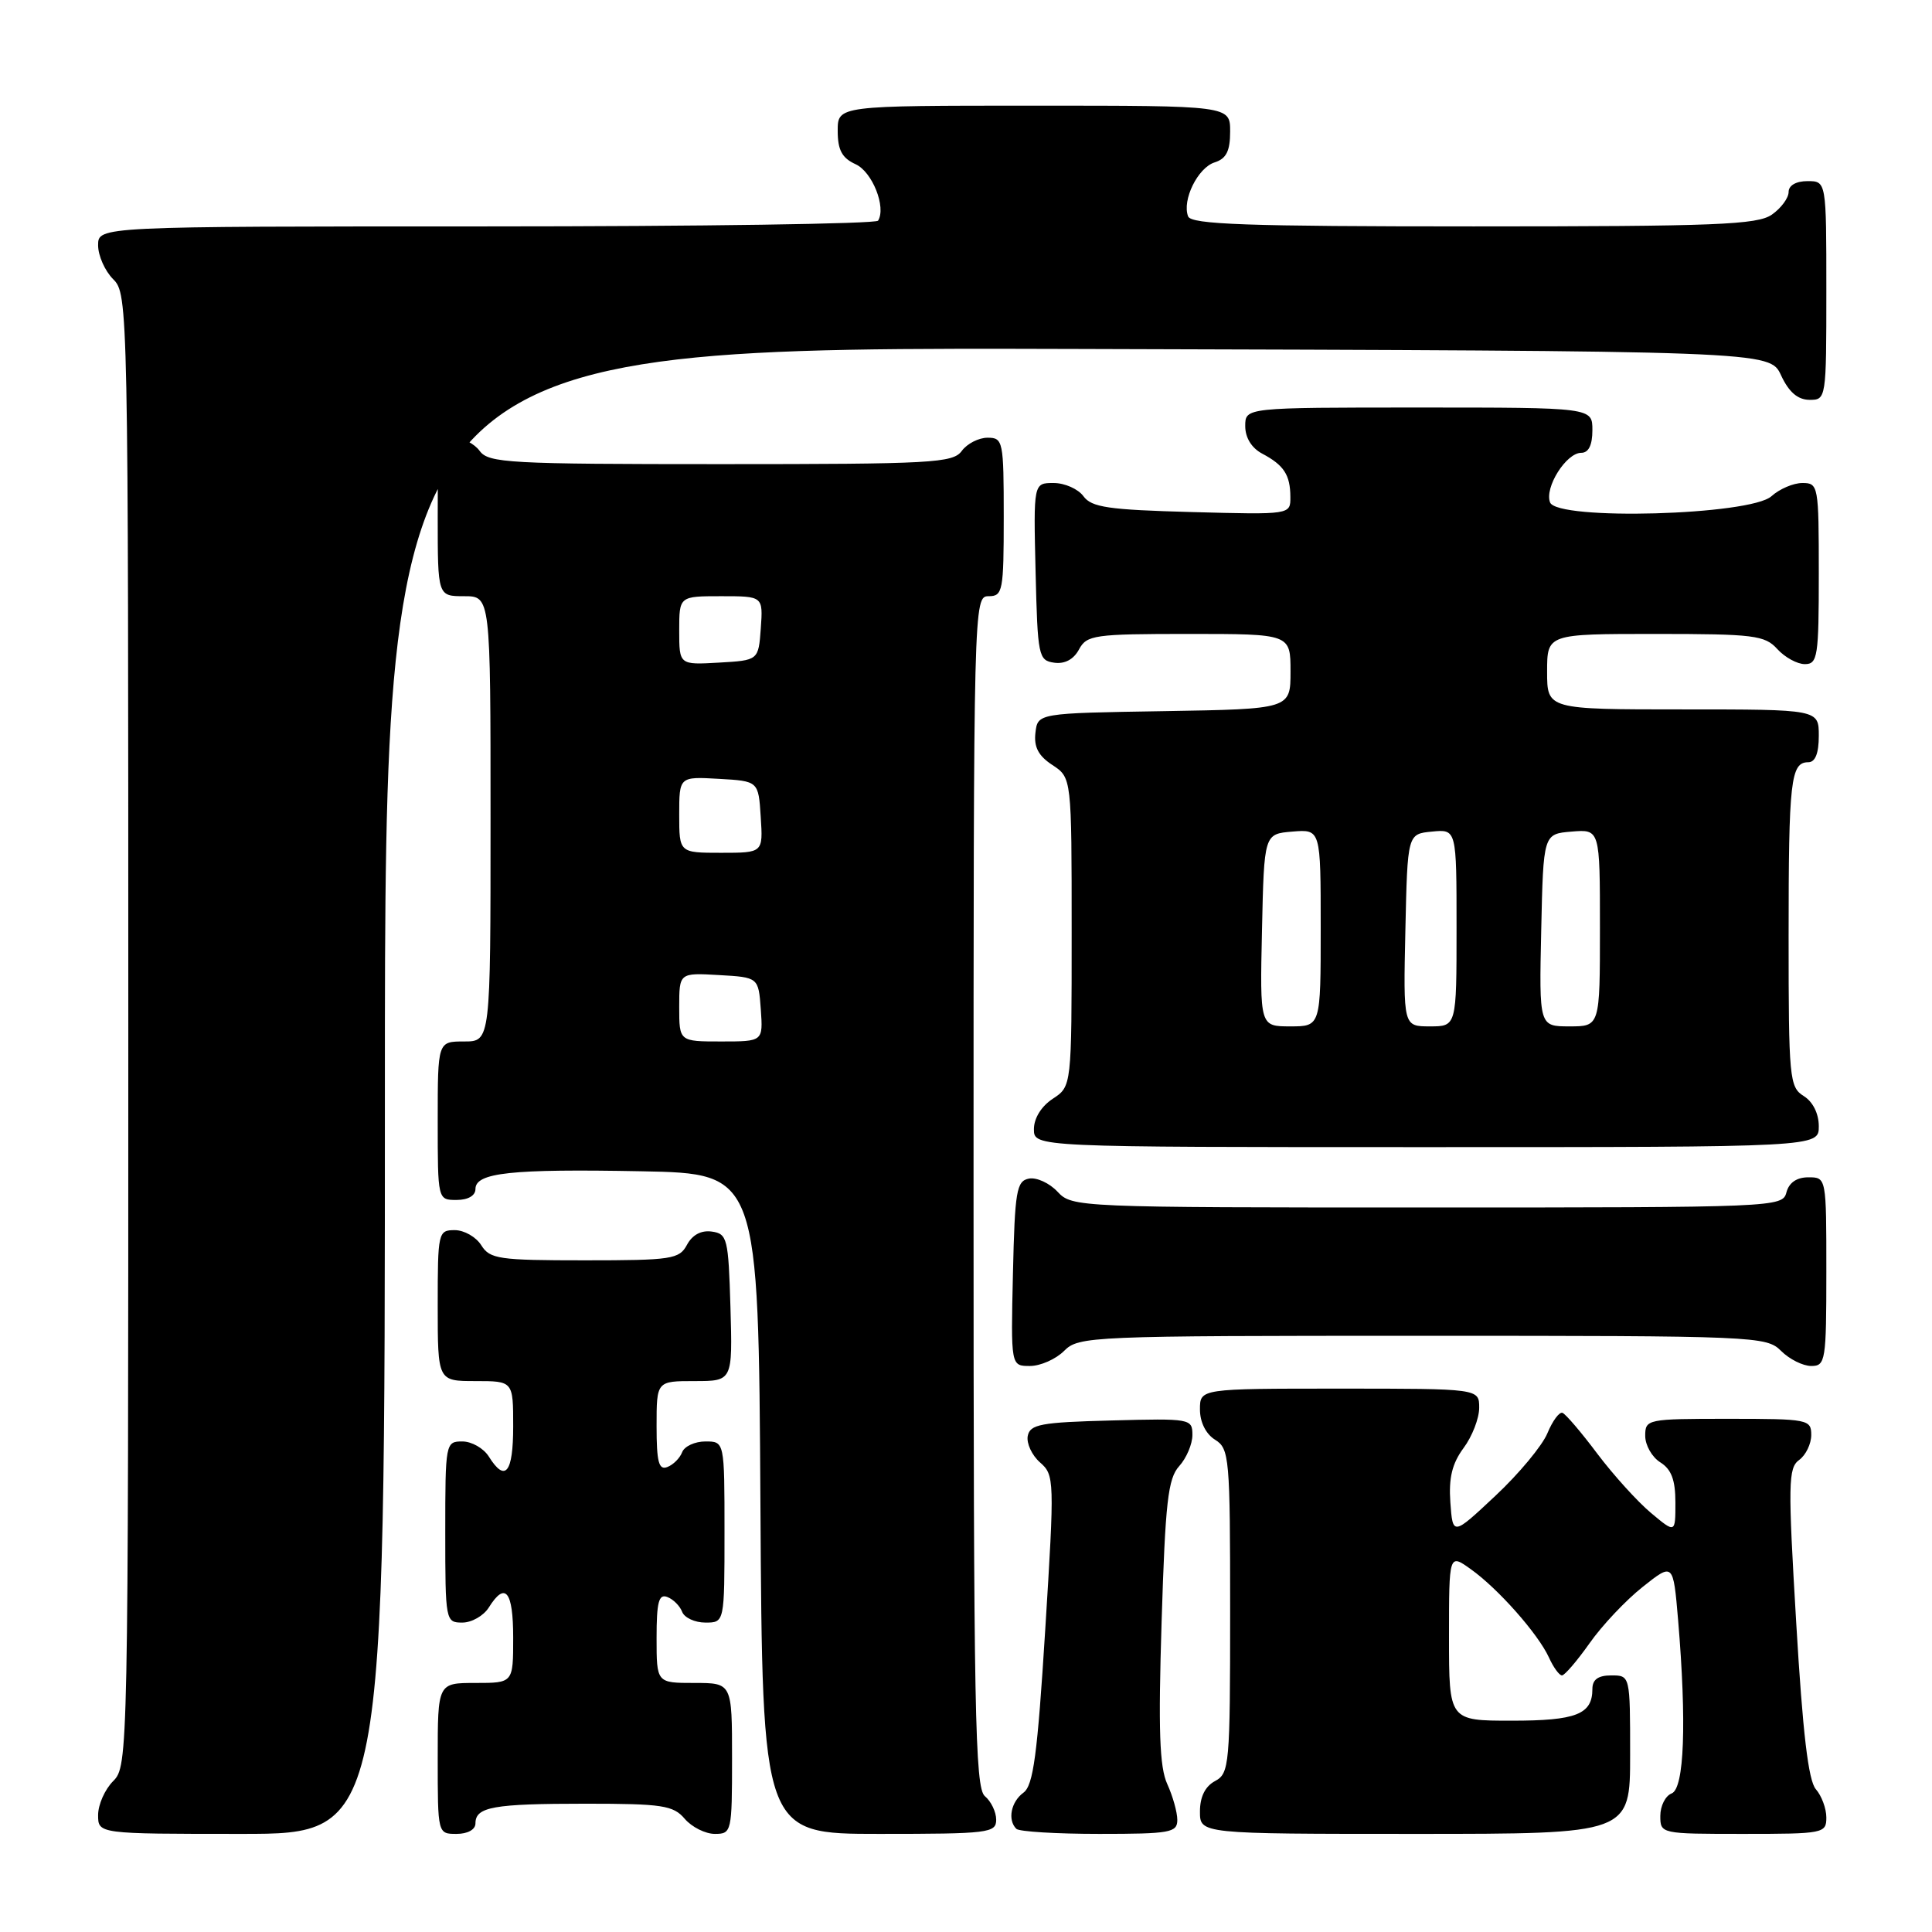 <?xml version="1.0" encoding="UTF-8" standalone="no"?>
<!DOCTYPE svg PUBLIC "-//W3C//DTD SVG 1.1//EN" "http://www.w3.org/Graphics/SVG/1.1/DTD/svg11.dtd" >
<svg xmlns="http://www.w3.org/2000/svg" xmlns:xlink="http://www.w3.org/1999/xlink" version="1.1" viewBox="0 0 256 256">
 <g >
 <path fill="currentColor"
d=" M 51.00 144.49 C 51.00 45.99 51.00 45.99 142.75 46.24 C 234.50 46.50 234.50 46.50 236.00 49.73 C 237.03 51.95 238.20 52.96 239.75 52.98 C 241.98 53.00 242.00 52.88 242.00 38.50 C 242.00 24.00 242.00 24.00 239.50 24.00 C 237.99 24.00 237.00 24.57 237.00 25.44 C 237.00 26.24 236.00 27.59 234.78 28.44 C 232.86 29.78 227.40 30.00 195.25 30.00 C 165.16 30.00 157.84 29.74 157.43 28.67 C 156.60 26.52 158.72 22.22 160.94 21.52 C 162.49 21.03 163.00 20.02 163.00 17.43 C 163.00 14.00 163.00 14.00 137.00 14.00 C 111.00 14.00 111.00 14.00 111.00 17.34 C 111.00 19.88 111.57 20.94 113.37 21.76 C 115.59 22.77 117.45 27.46 116.35 29.24 C 116.09 29.66 92.73 30.00 64.44 30.00 C 13.00 30.00 13.00 30.00 13.00 32.50 C 13.00 33.87 13.90 35.90 15.00 37.00 C 16.97 38.97 17.00 40.33 17.00 136.50 C 17.00 232.67 16.97 234.03 15.00 236.00 C 13.90 237.10 13.00 239.12 13.00 240.50 C 13.00 243.00 13.00 243.00 32.00 243.00 C 51.00 243.00 51.00 243.00 51.00 144.49 Z  M 63.00 241.61 C 63.00 239.42 65.35 239.00 77.59 239.00 C 87.78 239.00 89.21 239.22 90.73 241.00 C 91.67 242.10 93.47 243.00 94.72 243.00 C 96.94 243.00 97.00 242.74 97.00 233.00 C 97.00 223.00 97.00 223.00 92.00 223.00 C 87.00 223.00 87.00 223.00 87.00 217.03 C 87.00 212.28 87.29 211.17 88.42 211.61 C 89.21 211.91 90.09 212.79 90.39 213.58 C 90.69 214.36 92.08 215.00 93.47 215.00 C 96.00 215.00 96.00 215.00 96.00 203.00 C 96.00 191.00 96.00 191.00 93.47 191.00 C 92.08 191.00 90.69 191.64 90.39 192.42 C 90.09 193.21 89.21 194.09 88.42 194.39 C 87.29 194.83 87.00 193.72 87.00 188.97 C 87.00 183.00 87.00 183.00 92.04 183.00 C 97.07 183.00 97.07 183.00 96.79 173.25 C 96.52 164.09 96.37 163.48 94.32 163.19 C 92.92 162.99 91.74 163.62 91.03 164.94 C 90.01 166.85 89.03 167.00 77.47 167.00 C 66.10 167.00 64.91 166.83 63.77 165.00 C 63.08 163.90 61.50 163.00 60.26 163.00 C 58.06 163.00 58.00 163.28 58.00 173.00 C 58.00 183.00 58.00 183.00 63.00 183.00 C 68.00 183.00 68.00 183.00 68.00 189.00 C 68.00 195.18 66.95 196.49 64.77 193.00 C 64.08 191.90 62.50 191.00 61.26 191.00 C 59.04 191.00 59.00 191.21 59.00 203.00 C 59.00 214.79 59.04 215.00 61.26 215.00 C 62.50 215.00 64.08 214.10 64.77 213.00 C 66.95 209.51 68.00 210.82 68.00 217.00 C 68.00 223.00 68.00 223.00 63.00 223.00 C 58.00 223.00 58.00 223.00 58.00 233.00 C 58.00 243.00 58.00 243.00 60.50 243.00 C 61.97 243.00 63.00 242.43 63.00 241.61 Z  M 132.00 241.12 C 132.00 240.09 131.32 238.68 130.50 238.00 C 129.19 236.91 129.00 226.77 129.00 157.88 C 129.00 79.67 129.02 79.00 131.00 79.00 C 132.87 79.00 133.00 78.33 133.00 68.50 C 133.00 58.44 132.91 58.00 130.86 58.00 C 129.68 58.00 128.14 58.79 127.44 59.75 C 126.27 61.35 123.55 61.50 95.50 61.50 C 67.45 61.50 64.73 61.35 63.56 59.75 C 62.86 58.79 61.32 58.00 60.14 58.00 C 58.09 58.00 58.00 58.44 58.00 68.50 C 58.00 79.00 58.00 79.00 61.50 79.00 C 65.00 79.00 65.00 79.00 65.00 108.50 C 65.00 138.00 65.00 138.00 61.50 138.00 C 58.00 138.00 58.00 138.00 58.00 148.50 C 58.00 159.00 58.00 159.00 60.50 159.00 C 62.02 159.00 63.00 158.43 63.00 157.55 C 63.00 155.38 67.72 154.87 85.00 155.20 C 100.50 155.50 100.50 155.50 100.76 199.25 C 101.02 243.00 101.02 243.00 116.51 243.00 C 131.00 243.00 132.00 242.88 132.00 241.12 Z  M 156.00 241.15 C 156.00 240.14 155.40 238.00 154.67 236.40 C 153.64 234.16 153.47 229.26 153.92 214.85 C 154.41 199.03 154.76 195.91 156.25 194.27 C 157.21 193.21 158.00 191.35 158.00 190.14 C 158.00 187.98 157.75 187.94 147.26 188.22 C 137.90 188.46 136.48 188.73 136.18 190.28 C 136.00 191.25 136.73 192.83 137.81 193.78 C 139.72 195.45 139.74 196.04 138.50 215.93 C 137.46 232.56 136.92 236.58 135.61 237.54 C 133.96 238.75 133.48 241.15 134.67 242.33 C 135.03 242.70 139.98 243.00 145.67 243.00 C 155.05 243.00 156.00 242.83 156.00 241.15 Z  M 216.00 232.50 C 216.00 222.00 216.00 222.00 213.50 222.00 C 211.76 222.00 211.00 222.55 211.00 223.80 C 211.00 227.16 208.86 228.00 200.30 228.00 C 192.00 228.00 192.00 228.00 192.00 216.93 C 192.00 205.86 192.00 205.86 194.88 207.92 C 198.50 210.49 203.81 216.50 205.24 219.62 C 205.83 220.93 206.61 222.00 206.97 222.00 C 207.32 222.00 208.97 220.08 210.63 217.73 C 212.28 215.38 215.45 212.02 217.68 210.26 C 221.71 207.06 221.71 207.06 222.36 214.68 C 223.50 228.27 223.18 236.99 221.50 237.64 C 220.68 237.95 220.00 239.29 220.00 240.61 C 220.00 242.99 220.06 243.00 231.00 243.00 C 241.62 243.00 242.00 242.93 242.00 240.83 C 242.00 239.63 241.37 237.95 240.61 237.08 C 239.62 235.95 238.87 229.64 238.01 215.06 C 236.91 196.57 236.94 194.51 238.40 193.45 C 239.28 192.81 240.00 191.32 240.00 190.14 C 240.00 188.08 239.57 188.00 229.00 188.00 C 218.25 188.00 218.00 188.05 218.00 190.26 C 218.00 191.50 218.90 193.08 220.00 193.77 C 221.47 194.69 222.00 196.10 222.00 199.10 C 222.00 203.18 222.00 203.18 218.75 200.46 C 216.96 198.96 213.77 195.43 211.65 192.62 C 209.54 189.80 207.46 187.37 207.04 187.21 C 206.62 187.05 205.72 188.27 205.04 189.91 C 204.36 191.56 201.26 195.29 198.15 198.20 C 192.50 203.50 192.50 203.50 192.18 199.08 C 191.95 195.83 192.41 193.93 193.93 191.87 C 195.07 190.34 196.00 187.94 196.00 186.54 C 196.00 184.00 196.00 184.00 177.50 184.00 C 159.00 184.00 159.00 184.00 159.00 186.76 C 159.00 188.44 159.78 190.01 161.00 190.77 C 162.90 191.95 163.00 193.10 163.00 213.47 C 163.00 233.91 162.90 234.98 161.00 236.00 C 159.69 236.70 159.00 238.09 159.00 240.04 C 159.00 243.00 159.00 243.00 187.50 243.00 C 216.00 243.00 216.00 243.00 216.00 232.50 Z  M 141.00 179.00 C 142.94 177.06 144.33 177.00 188.50 177.00 C 232.67 177.00 234.06 177.06 236.00 179.00 C 237.10 180.10 238.90 181.00 240.00 181.00 C 241.89 181.00 242.00 180.33 242.00 168.50 C 242.00 156.00 242.00 156.00 239.62 156.00 C 238.07 156.00 237.05 156.71 236.71 158.00 C 236.20 159.96 235.35 160.00 189.13 160.00 C 142.68 160.00 142.05 159.97 140.13 157.91 C 139.06 156.76 137.35 155.98 136.34 156.17 C 134.69 156.49 134.47 157.80 134.22 168.76 C 133.94 181.00 133.94 181.00 136.47 181.00 C 137.86 181.00 139.90 180.10 141.00 179.00 Z  M 241.00 149.24 C 241.00 147.56 240.22 145.99 239.00 145.23 C 237.11 144.05 237.00 142.90 237.00 124.07 C 237.00 103.42 237.27 101.00 239.61 101.00 C 240.53 101.00 241.00 99.82 241.00 97.50 C 241.00 94.00 241.00 94.00 223.00 94.00 C 205.00 94.00 205.00 94.00 205.00 89.00 C 205.00 84.00 205.00 84.00 219.35 84.00 C 232.42 84.00 233.85 84.18 235.50 86.00 C 236.50 87.10 238.14 88.00 239.15 88.00 C 240.85 88.00 241.00 87.00 241.00 76.00 C 241.00 64.35 240.94 64.00 238.83 64.00 C 237.63 64.00 235.79 64.79 234.73 65.75 C 231.93 68.28 206.32 69.00 205.39 66.57 C 204.63 64.60 207.53 60.00 209.52 60.00 C 210.50 60.00 211.00 58.98 211.00 57.00 C 211.00 54.00 211.00 54.00 188.00 54.00 C 165.00 54.00 165.00 54.00 165.00 56.46 C 165.00 58.00 165.85 59.37 167.25 60.11 C 170.12 61.63 170.97 62.92 170.98 65.85 C 171.00 68.20 171.00 68.20 157.92 67.85 C 146.87 67.55 144.64 67.23 143.56 65.75 C 142.86 64.79 141.08 64.00 139.61 64.00 C 136.94 64.00 136.94 64.00 137.22 75.75 C 137.49 86.96 137.60 87.51 139.68 87.81 C 141.08 88.01 142.26 87.38 142.97 86.06 C 144.00 84.14 144.96 84.00 157.54 84.00 C 171.00 84.00 171.00 84.00 171.00 88.98 C 171.00 93.95 171.00 93.95 154.25 94.23 C 137.50 94.50 137.50 94.50 137.20 97.10 C 136.98 98.99 137.60 100.16 139.45 101.37 C 142.00 103.05 142.00 103.05 142.00 123.50 C 142.00 143.95 142.00 143.95 139.50 145.59 C 137.99 146.58 137.00 148.17 137.00 149.62 C 137.00 152.00 137.00 152.00 189.00 152.00 C 241.00 152.00 241.00 152.00 241.00 149.24 Z  M 90.00 133.45 C 90.00 128.90 90.00 128.90 95.25 129.20 C 100.50 129.50 100.50 129.50 100.81 133.75 C 101.11 138.00 101.11 138.00 95.56 138.00 C 90.00 138.00 90.00 138.00 90.00 133.45 Z  M 90.00 107.95 C 90.00 102.90 90.00 102.90 95.25 103.20 C 100.50 103.50 100.50 103.50 100.80 108.25 C 101.11 113.00 101.11 113.00 95.55 113.00 C 90.00 113.00 90.00 113.00 90.00 107.95 Z  M 90.00 83.55 C 90.00 79.00 90.00 79.00 95.56 79.00 C 101.11 79.00 101.11 79.00 100.81 83.25 C 100.50 87.50 100.50 87.50 95.25 87.80 C 90.00 88.10 90.00 88.10 90.00 83.55 Z  M 167.22 123.25 C 167.50 110.50 167.50 110.50 171.25 110.19 C 175.00 109.88 175.00 109.88 175.00 122.94 C 175.00 136.00 175.00 136.00 170.97 136.00 C 166.94 136.00 166.94 136.00 167.22 123.25 Z  M 186.22 123.25 C 186.50 110.50 186.50 110.50 189.75 110.19 C 193.00 109.87 193.00 109.87 193.00 122.94 C 193.00 136.00 193.00 136.00 189.47 136.00 C 185.94 136.00 185.94 136.00 186.22 123.25 Z  M 204.22 123.25 C 204.50 110.50 204.50 110.50 208.25 110.19 C 212.00 109.88 212.00 109.88 212.00 122.94 C 212.00 136.00 212.00 136.00 207.97 136.00 C 203.94 136.00 203.94 136.00 204.22 123.25 Z "/>
</g>
</svg>